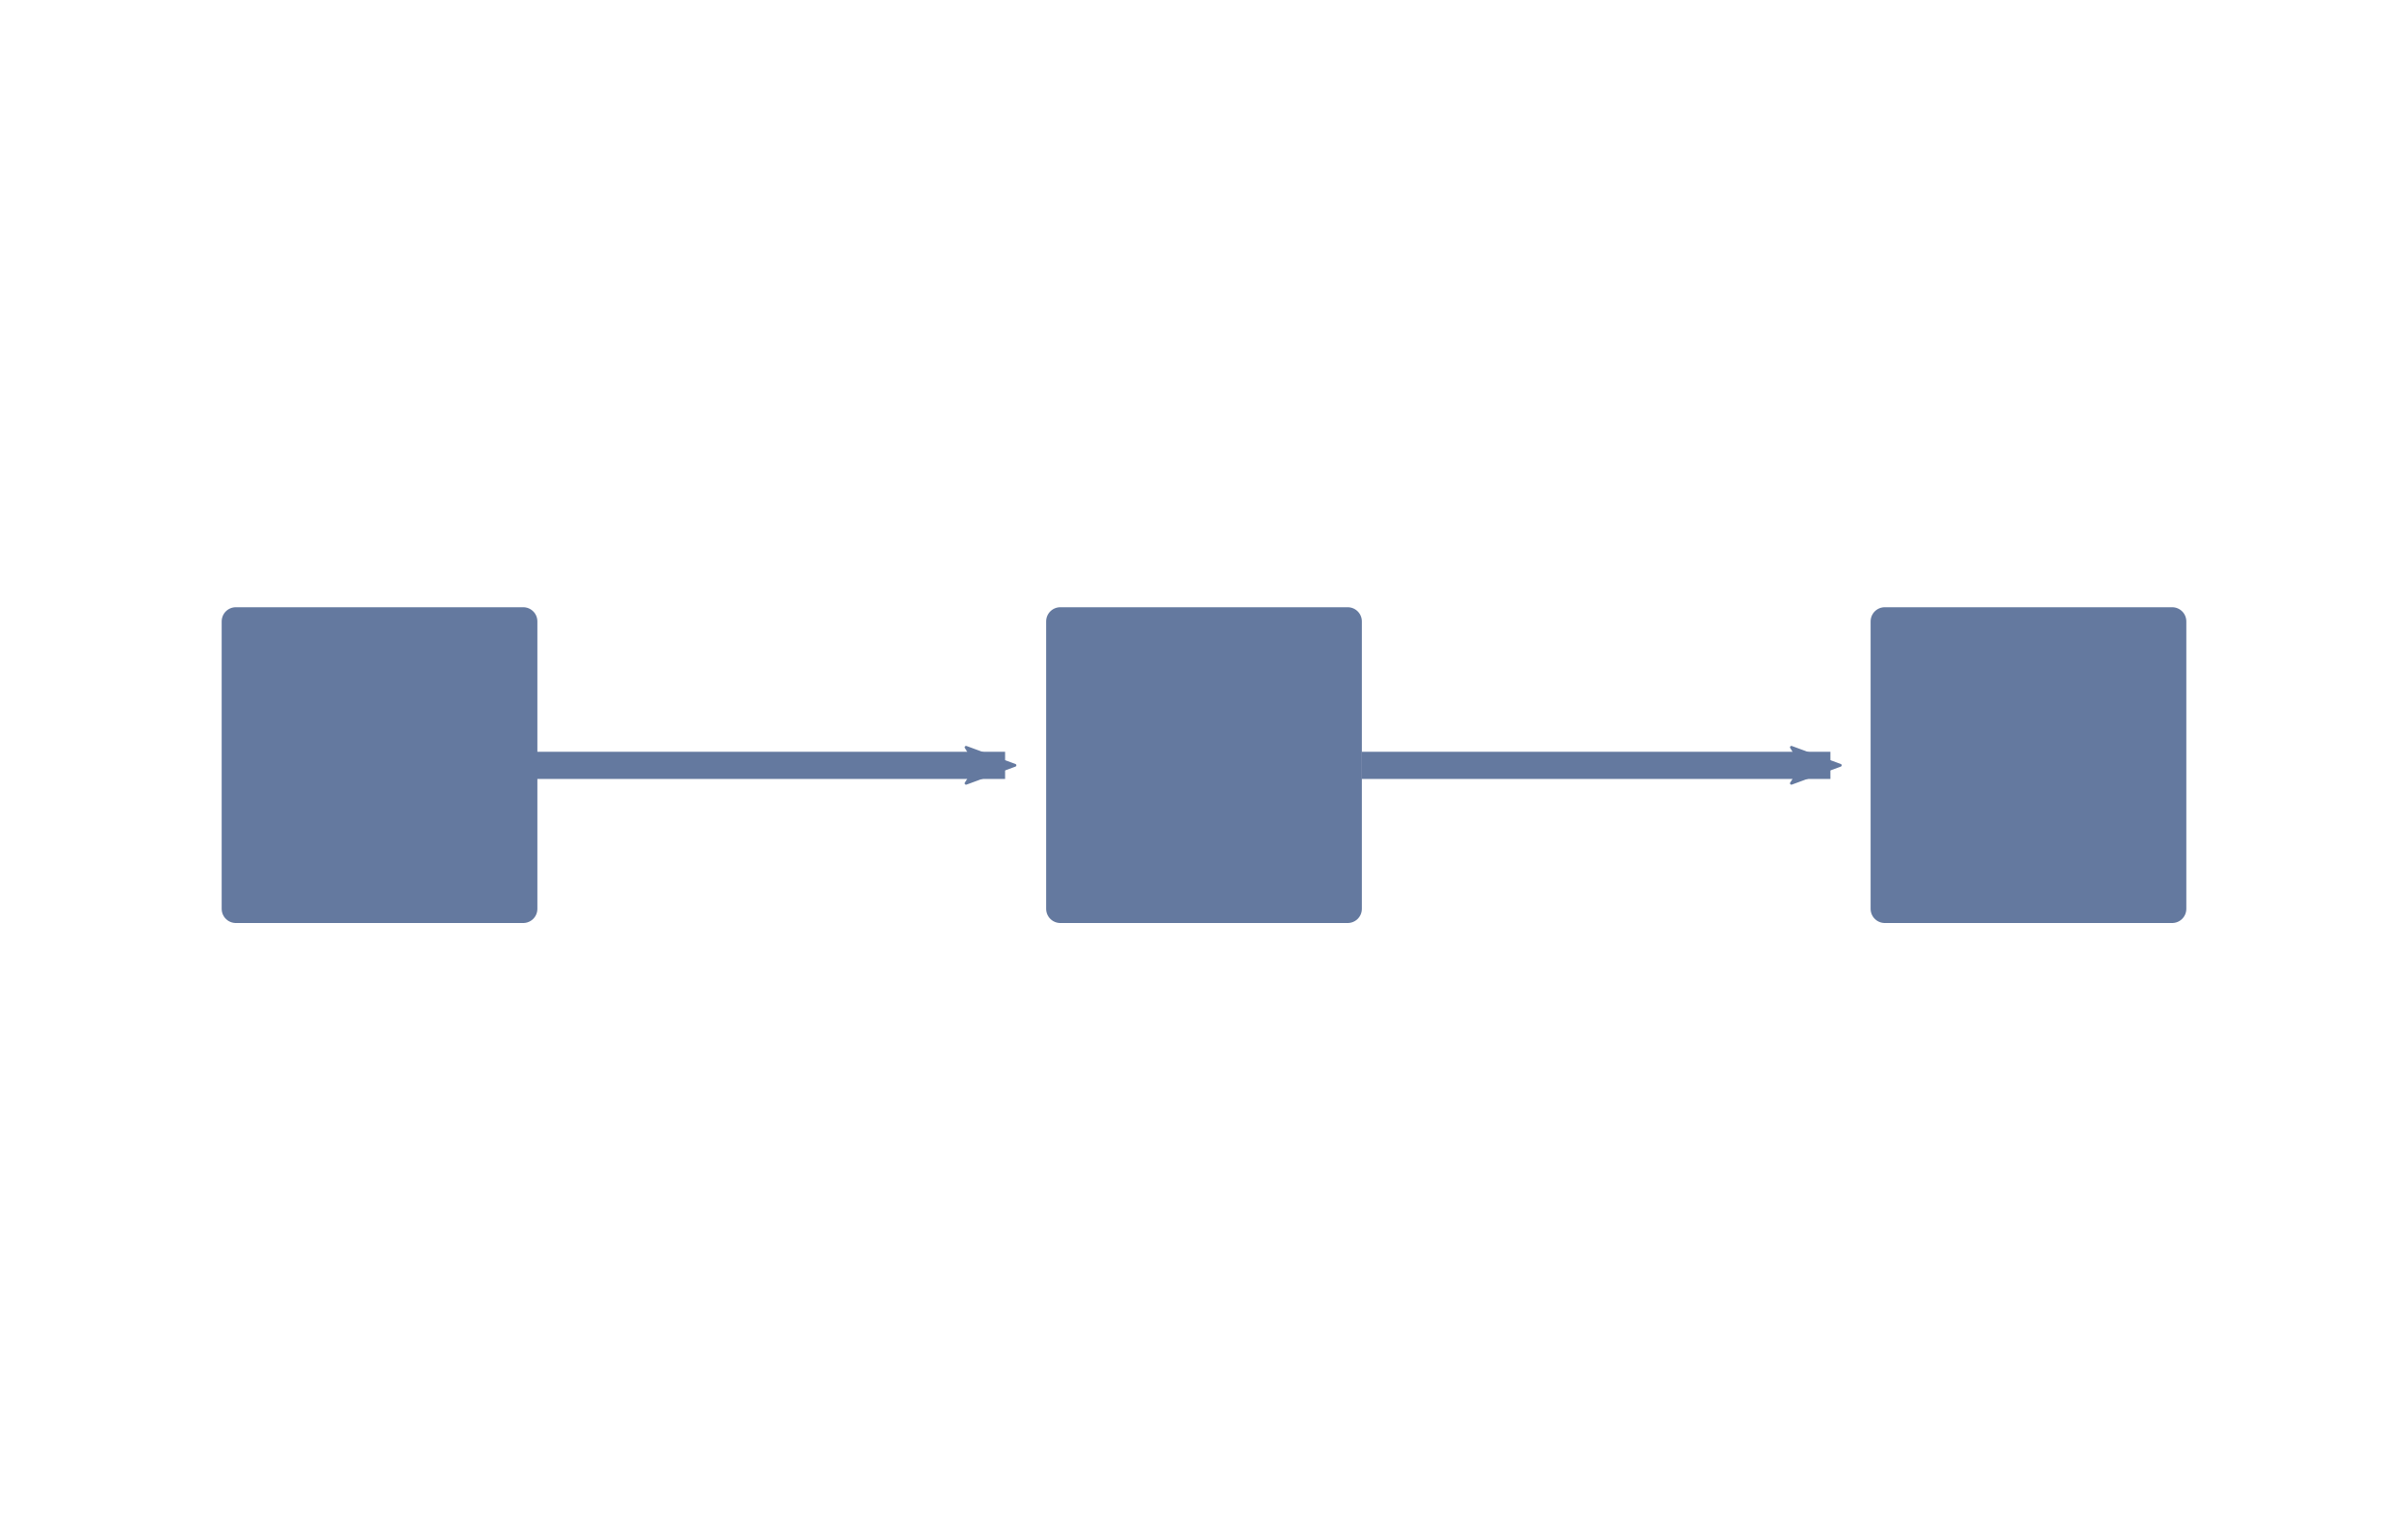 <?xml version="1.0" encoding="UTF-8" standalone="no"?>
<!-- Created with Inkscape (http://www.inkscape.org/) -->

<svg
   xmlns:dc="http://purl.org/dc/elements/1.1/"
   xmlns:cc="http://creativecommons.org/ns#"
   xmlns:rdf="http://www.w3.org/1999/02/22-rdf-syntax-ns#"
   xmlns:svg="http://www.w3.org/2000/svg"
   xmlns="http://www.w3.org/2000/svg"
   xmlns:sodipodi="http://sodipodi.sourceforge.net/DTD/sodipodi-0.dtd"
   xmlns:inkscape="http://www.inkscape.org/namespaces/inkscape"
   width="85mm"
   height="54mm"
   viewBox="0 0 85 54"
   id="svg4264"
   version="1.1"
   inkscape:version="0.91 r13725"
   sodipodi:docname="pipeline.svg">
  <defs
     id="defs3">
    <marker
       inkscape:stockid="DiamondSstart"
       orient="auto"
       refY="0.0"
       refX="0.0"
       id="DiamondSstart"
       style="overflow:visible"
       inkscape:isstock="true">
      <path
         id="path4955"
         d="M 0,-7.071 L -7.071,0 L 0,7.071 L 7.071,0 L 0,-7.071 z "
         style="fill-rule:evenodd;stroke:#64799f;stroke-width:1pt;stroke-opacity:1;fill:#000000;fill-opacity:1"
         transform="scale(0.2) translate(6,0)" />
    </marker>
    <marker
       inkscape:stockid="Arrow2Mend"
       orient="auto"
       refY="0.0"
       refX="0.0"
       id="Arrow2Mend"
       style="overflow:visible;"
       inkscape:isstock="true">
      <path
         id="path4888"
         style="fill-rule:evenodd;stroke-width:0.625;stroke-linejoin:round;stroke:#64799f;stroke-opacity:1;fill:#64799f;fill-opacity:1"
         d="M 8.719,4.034 L -2.207,0.016 L 8.719,-4.002 C 6.973,-1.63 6.983,1.616 8.719,4.034 z "
         transform="scale(0.6) rotate(180) translate(0,0)" />
    </marker>
    <marker
       inkscape:stockid="Arrow2Mend"
       orient="auto"
       refY="0"
       refX="0"
       id="Arrow2Mend-5"
       style="overflow:visible"
       inkscape:isstock="true">
      <path
         inkscape:connector-curvature="0"
         id="path4888-5"
         style="fill:#64799f;fill-opacity:1;fill-rule:evenodd;stroke:#64799f;stroke-width:0.625;stroke-linejoin:round;stroke-opacity:1"
         d="M 8.719,4.034 -2.207,0.016 8.719,-4.002 c -1.745,2.372 -1.735,5.617 -6e-7,8.035 z"
         transform="scale(-0.6,-0.6)" />
    </marker>
  </defs>
  <sodipodi:namedview
     id="base"
     pagecolor="#ffffff"
     bordercolor="#666666"
     borderopacity="1.0"
     inkscape:pageopacity="0.0"
     inkscape:pageshadow="2"
     inkscape:zoom="3.3941125"
     inkscape:cx="134.02136"
     inkscape:cy="69.966148"
     inkscape:document-units="mm"
     inkscape:current-layer="layer1"
     showgrid="false"
     inkscape:window-width="1855"
     inkscape:window-height="1176"
     inkscape:window-x="1985"
     inkscape:window-y="24"
     inkscape:window-maximized="1" />
  <g
     inkscape:label="Layer 1"
     inkscape:groupmode="layer"
     id="layer1">
    <g
       id="g6218">
      <g
         transform="translate(0.343,1.5735627e-7)"
         id="g4834">
        <rect
           style="fill:#64799f;fill-opacity:1;stroke:#64799f;stroke-width:1;stroke-linecap:round;stroke-linejoin:round;stroke-miterlimit:4;stroke-dasharray:none;stroke-dashoffset:0;stroke-opacity:1"
           id="rect4811"
           width="10.144"
           height="10.144"
           x="7.982"
           y="21.928" />
        <rect
           style="fill:#64799f;fill-opacity:1;stroke:#64799f;stroke-width:1;stroke-linecap:round;stroke-linejoin:round;stroke-miterlimit:4;stroke-dasharray:none;stroke-dashoffset:0;stroke-opacity:1"
           id="rect4811-6"
           width="10.144"
           height="10.144"
           x="37.085"
           y="21.928" />
        <rect
           style="fill:#64799f;fill-opacity:1;stroke:#64799f;stroke-width:1;stroke-linecap:round;stroke-linejoin:round;stroke-miterlimit:4;stroke-dasharray:none;stroke-dashoffset:0;stroke-opacity:1"
           id="rect4811-4"
           width="10.144"
           height="10.144"
           x="66.188"
           y="21.928" />
      </g>
      <path
         inkscape:connector-curvature="0"
         id="path4839"
         d="m 18.932,27.009 16.547,0"
         style="fill:#64799f;fill-opacity:1;fill-rule:evenodd;stroke:#64799f;stroke-width:0.959;stroke-linecap:butt;stroke-linejoin:miter;stroke-miterlimit:4;stroke-dasharray:none;stroke-opacity:1;marker-end:url(#Arrow2Mend)" />
      <path
         inkscape:connector-curvature="0"
         id="path4839-3"
         d="m 48.065,27.009 16.547,0"
         style="fill:#64799f;fill-opacity:1;fill-rule:evenodd;stroke:#64799f;stroke-width:0.959;stroke-linecap:butt;stroke-linejoin:miter;stroke-miterlimit:4;stroke-dasharray:none;stroke-opacity:1;marker-end:url(#Arrow2Mend-5)" />
    </g>
  </g>
</svg>

